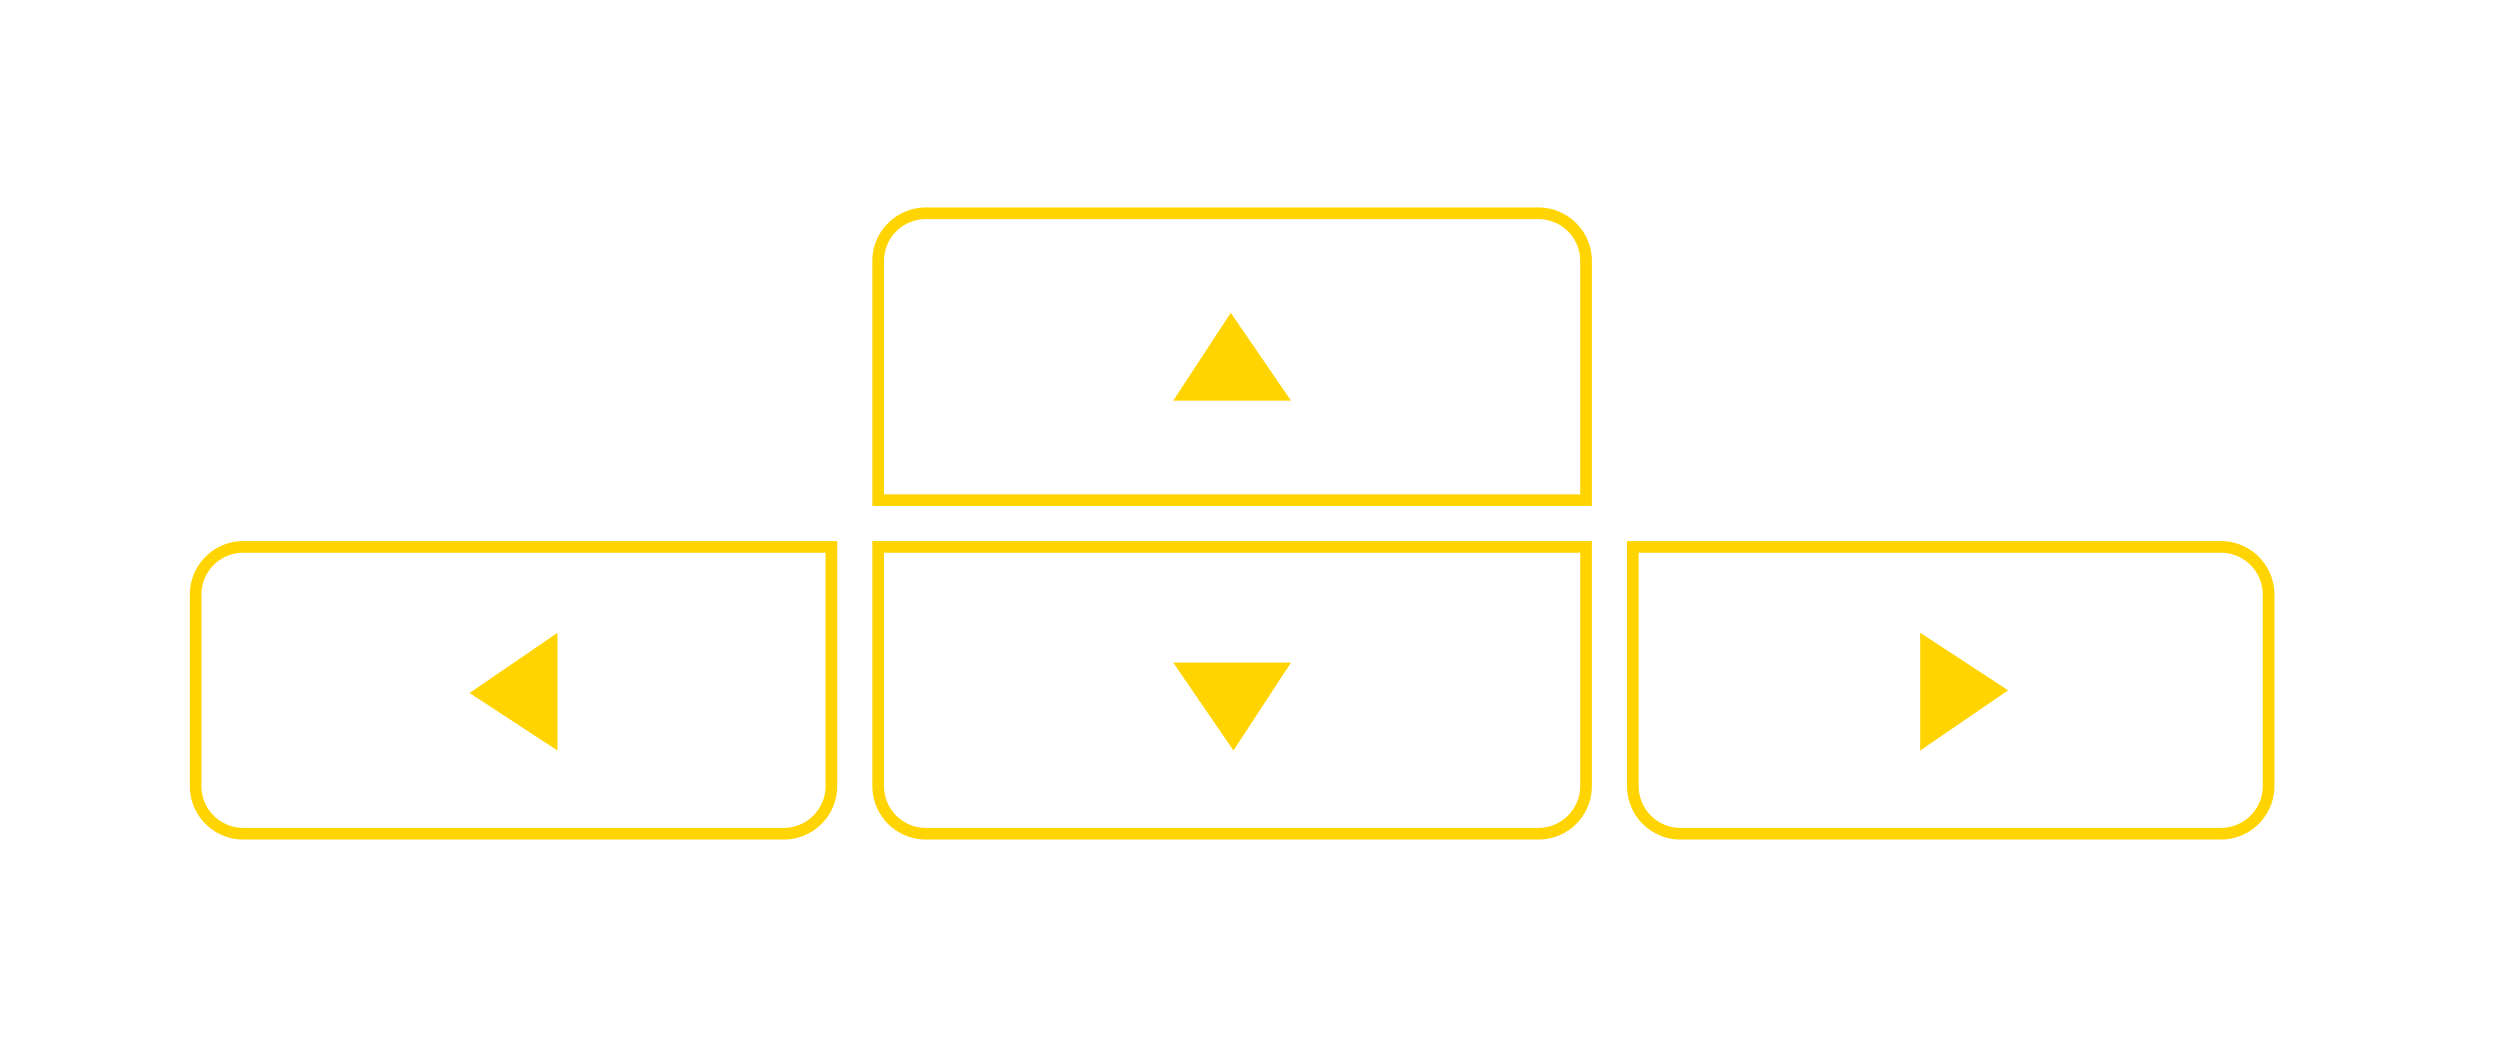 <svg xmlns="http://www.w3.org/2000/svg" width="100%" height="100%" viewBox="0 0 419.371 175.637">
  <g id="Group_8448" data-name="Group 8448" transform="translate(-487.162 -242.441)">
    <g id="Group_8447" data-name="Group 8447" transform="translate(-3)">
      <path id="Rectangle_12" data-name="Rectangle 12" d="M8,0H110.747a8,8,0,0,1,8,8V48.115a0,0,0,0,1,0,0H0a0,0,0,0,1,0,0V8A8,8,0,0,1,8,0Z" transform="translate(637.474 278.221)" fill="none" stroke="#ffd400" stroke-miterlimit="10" stroke-width="1.954"/>
      <path id="Rectangle_13" data-name="Rectangle 13" d="M8,0H110.747a8,8,0,0,1,8,8V48.115a0,0,0,0,1,0,0H0a0,0,0,0,1,0,0V8A8,8,0,0,1,8,0Z" transform="translate(756.221 382.297) rotate(180)" fill="none" stroke="#ffd400" stroke-miterlimit="10" stroke-width="1.954"/>
      <path id="Rectangle_14" data-name="Rectangle 14" d="M0,0H98.648a8,8,0,0,1,8,8V40.115a8,8,0,0,1-8,8H8a8,8,0,0,1-8-8V0A0,0,0,0,1,0,0Z" transform="translate(764.066 334.182)" fill="none" stroke="#ffd400" stroke-miterlimit="10" stroke-width="1.954"/>
      <path id="Rectangle_15" data-name="Rectangle 15" d="M8,0H98.648a8,8,0,0,1,8,8V40.115a8,8,0,0,1-8,8H0a0,0,0,0,1,0,0V8A8,8,0,0,1,8,0Z" transform="translate(629.627 382.297) rotate(-180)" fill="none" stroke="#ffd400" stroke-miterlimit="10" stroke-width="1.954"/>
      <path id="Path_6751" data-name="Path 6751" d="M812.27,398.591v19.75l14.75-10.1Z" transform="translate(0 -50)" fill="#ffd400"/>
      <path id="Path_6752" data-name="Path 6752" d="M583.678,418.341v-19.75l-14.75,10.1Z" transform="translate(0 -50)" fill="#ffd400"/>
      <path id="Path_6753" data-name="Path 6753" d="M686.972,359.654h19.75l-10.1-14.75Z" transform="translate(0 -50)" fill="#ffd400"/>
      <path id="Path_6754" data-name="Path 6754" d="M706.722,403.591h-19.75l10.1,14.75Z" transform="translate(0 -50)" fill="#ffd400"/>
    </g>
  </g>
</svg>

